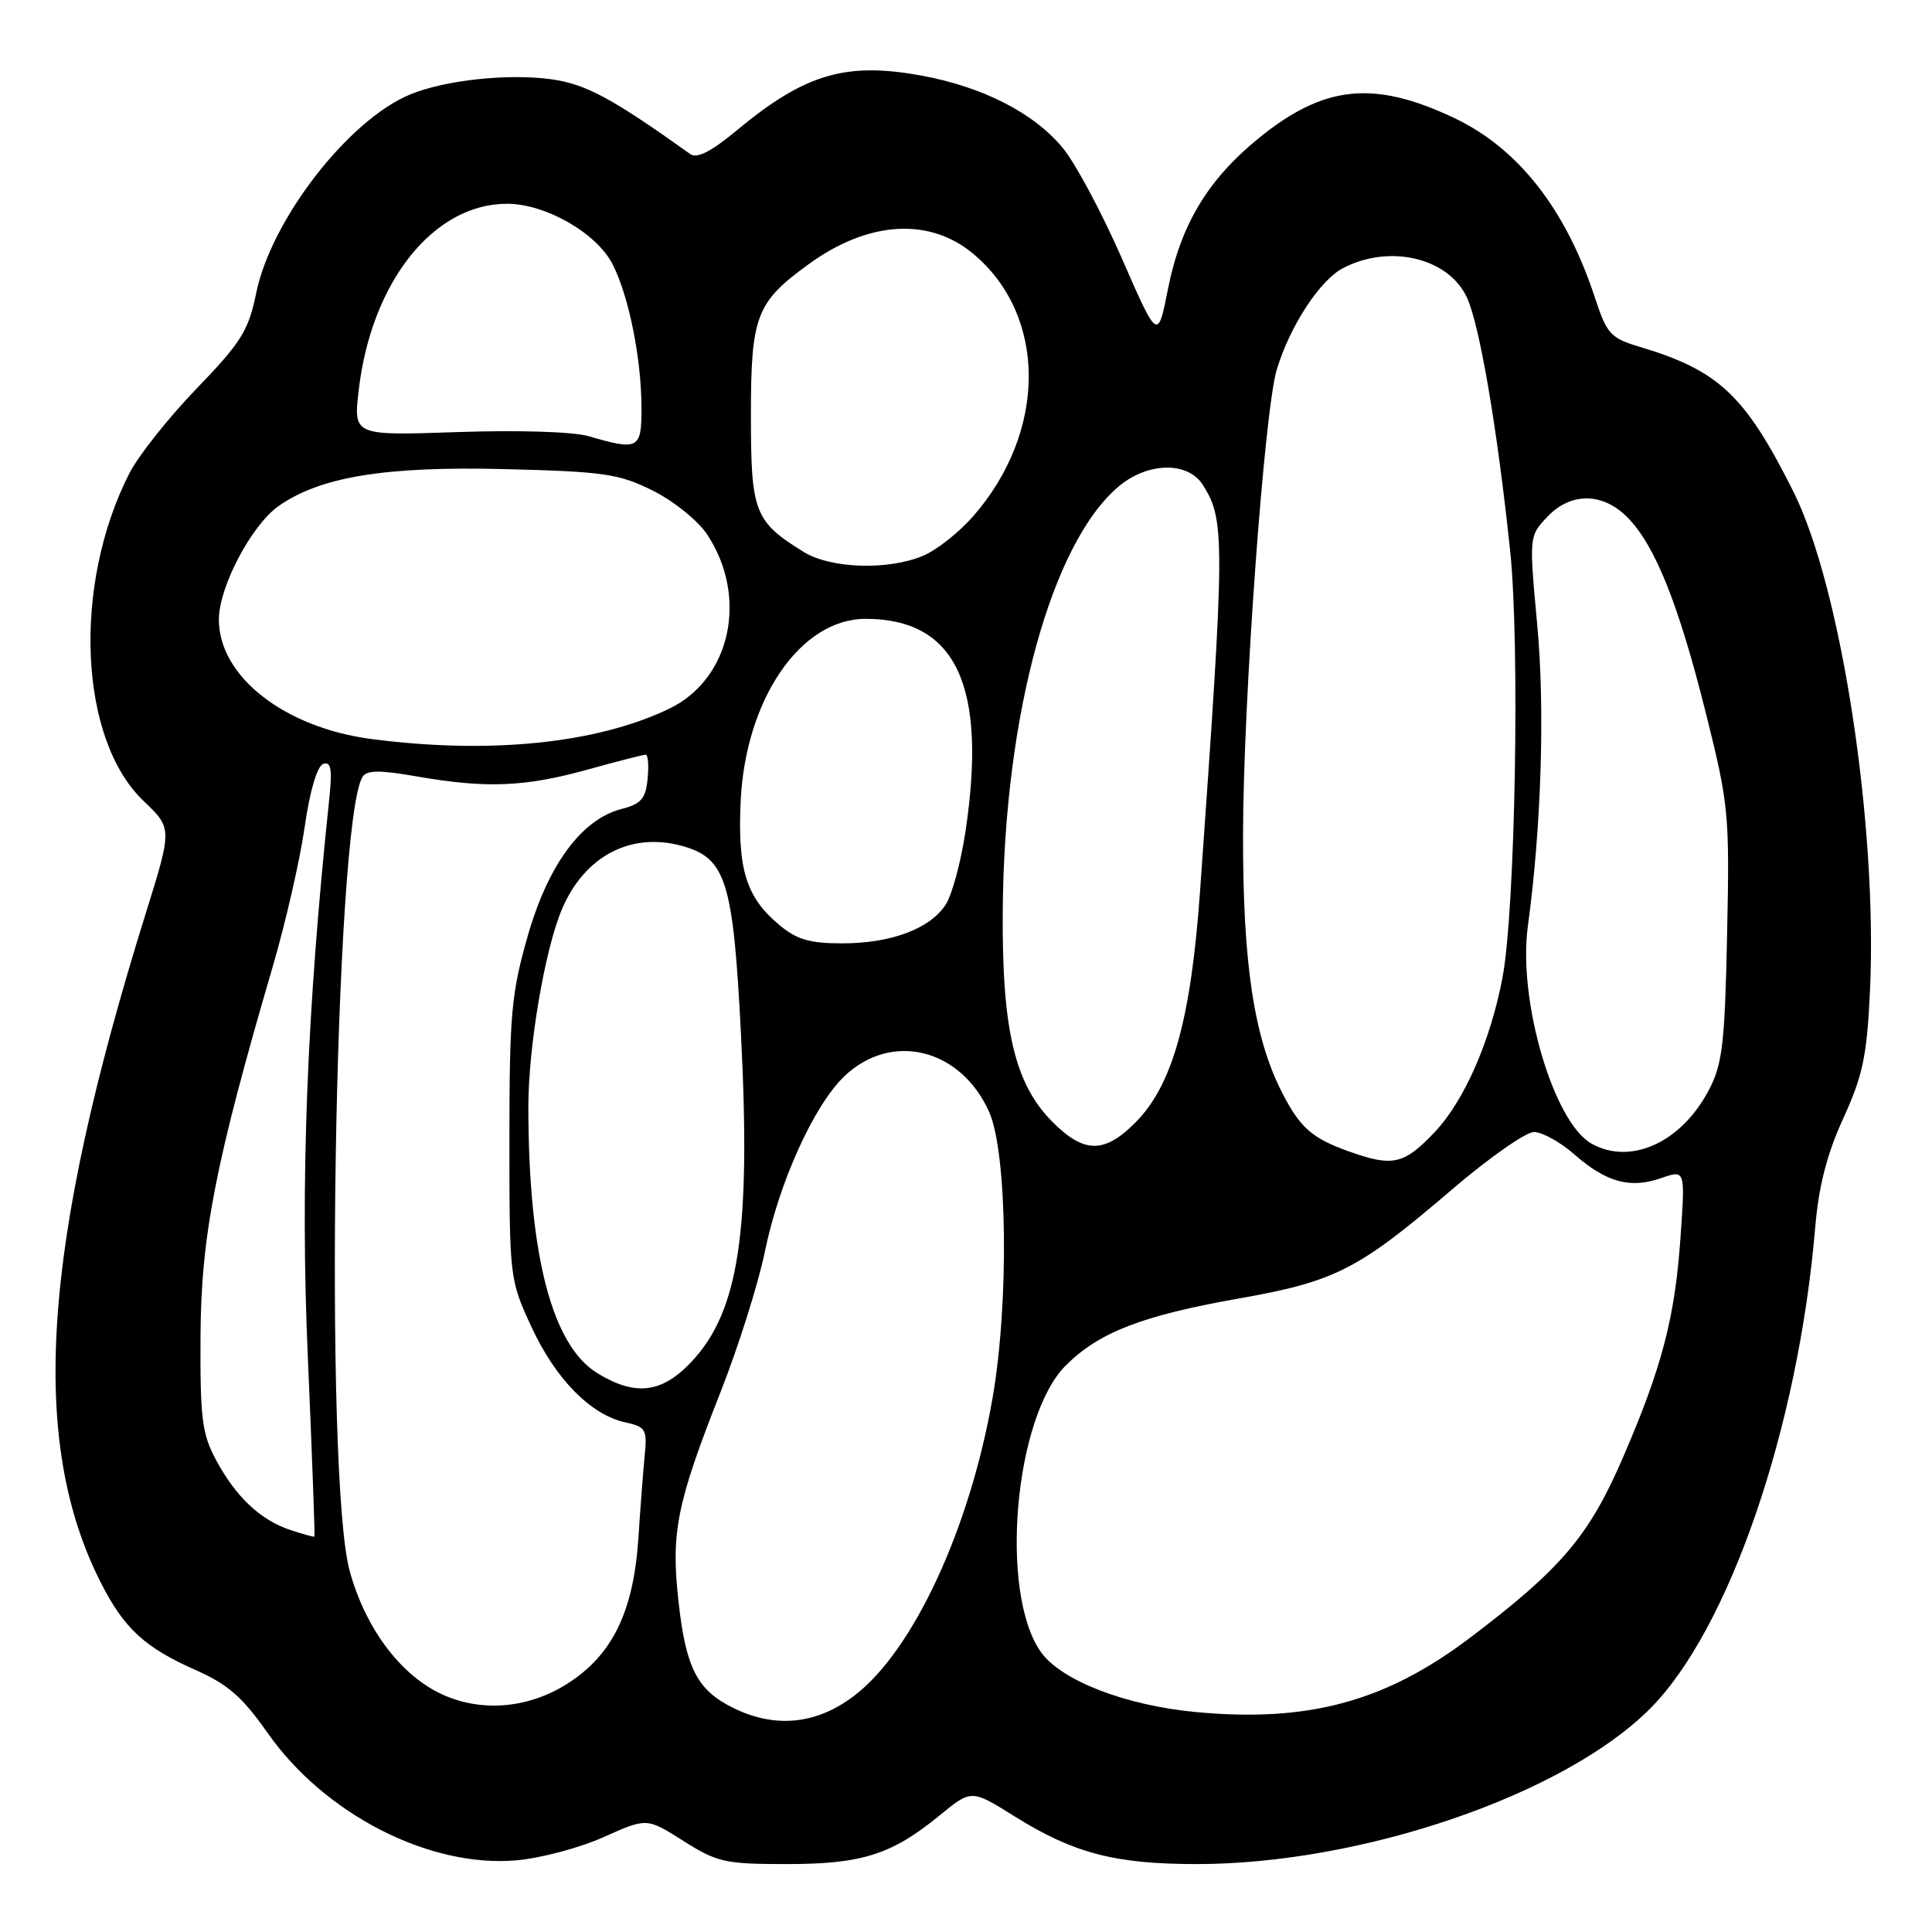 <?xml version="1.0" encoding="UTF-8" standalone="no"?>
<!DOCTYPE svg PUBLIC "-//W3C//DTD SVG 1.1//EN" "http://www.w3.org/Graphics/SVG/1.1/DTD/svg11.dtd" >
<svg xmlns="http://www.w3.org/2000/svg" xmlns:xlink="http://www.w3.org/1999/xlink" version="1.1" viewBox="0 0 256 256">
 <g >
 <path fill="currentColor"
d=" M 79.97 243.43 C 85.71 240.86 85.71 240.86 90.55 243.93 C 95.01 246.76 96.08 247.00 104.23 247.00 C 114.23 247.00 118.16 245.75 124.53 240.53 C 128.72 237.10 128.72 237.10 134.42 240.67 C 142.25 245.56 147.73 247.00 158.55 247.00 C 180.44 247.00 207.22 237.83 218.61 226.44 C 229.09 215.96 238.28 189.23 240.52 162.69 C 240.99 157.14 242.07 152.94 244.24 148.19 C 246.83 142.52 247.38 139.94 247.78 131.33 C 248.81 109.35 243.95 77.72 237.61 65.09 C 231.22 52.36 227.75 49.09 217.28 45.96 C 213.43 44.81 212.92 44.26 211.39 39.60 C 207.52 27.74 201.20 19.66 192.64 15.61 C 182.01 10.59 175.41 11.28 166.75 18.34 C 160.03 23.82 156.44 29.80 154.76 38.31 C 153.41 45.13 153.41 45.13 148.64 34.21 C 146.01 28.20 142.50 21.63 140.83 19.61 C 137.00 14.96 130.18 11.48 122.00 10.00 C 112.03 8.19 106.61 9.81 97.62 17.28 C 94.25 20.08 92.35 21.05 91.47 20.42 C 81.12 13.02 77.61 11.13 73.03 10.50 C 67.30 9.72 58.98 10.61 54.36 12.51 C 46.19 15.87 35.94 29.09 33.95 38.82 C 32.93 43.81 31.97 45.35 26.04 51.50 C 22.33 55.35 18.32 60.40 17.14 62.72 C 9.57 77.58 10.46 97.96 19.02 106.13 C 22.83 109.76 22.83 109.76 19.28 121.13 C 5.53 165.24 3.82 190.97 13.39 209.77 C 16.46 215.80 19.21 218.32 25.90 221.28 C 30.17 223.16 32.13 224.87 35.42 229.57 C 42.96 240.36 56.83 247.49 68.37 246.51 C 71.60 246.23 76.82 244.85 79.97 243.43 Z  M 97.16 226.31 C 92.40 223.97 90.90 221.06 89.92 212.35 C 88.88 203.08 89.63 199.30 95.45 184.52 C 97.84 178.46 100.49 170.05 101.35 165.84 C 103.23 156.67 107.84 146.49 111.86 142.63 C 118.09 136.67 127.23 138.88 131.04 147.27 C 133.48 152.65 133.73 172.58 131.51 185.30 C 128.48 202.63 120.98 218.78 113.17 224.71 C 108.19 228.50 102.72 229.05 97.16 226.31 Z  M 158.50 226.86 C 149.16 225.99 140.62 222.69 137.93 218.91 C 132.37 211.09 134.39 187.76 141.22 180.93 C 145.62 176.54 151.34 174.32 164.14 172.06 C 176.96 169.80 179.98 168.25 192.45 157.57 C 197.31 153.41 202.18 150.00 203.26 150.00 C 204.35 150.00 206.77 151.34 208.64 152.99 C 212.84 156.67 216.02 157.54 220.13 156.10 C 223.30 155.00 223.30 155.00 222.69 163.75 C 221.96 174.51 220.26 181.06 215.08 193.06 C 210.58 203.50 206.93 207.81 194.83 216.98 C 183.62 225.47 173.39 228.25 158.50 226.86 Z  M 58.20 224.33 C 52.86 221.69 48.39 215.62 46.34 208.18 C 42.89 195.66 44.29 109.00 48.04 102.93 C 48.60 102.04 50.32 102.02 55.22 102.88 C 64.41 104.48 69.53 104.28 77.76 102.00 C 81.73 100.90 85.23 100.00 85.55 100.00 C 85.87 100.00 85.99 101.44 85.81 103.19 C 85.56 105.82 84.95 106.53 82.37 107.19 C 77.07 108.55 72.62 114.58 69.91 124.08 C 67.76 131.61 67.50 134.46 67.50 151.00 C 67.50 169.30 67.53 169.57 70.40 175.78 C 73.59 182.70 78.26 187.46 82.82 188.46 C 85.56 189.06 85.77 189.41 85.43 192.81 C 85.23 194.84 84.85 199.80 84.59 203.83 C 83.94 213.58 81.14 219.32 75.16 223.11 C 69.86 226.47 63.48 226.93 58.20 224.33 Z  M 38.50 202.74 C 34.52 201.42 31.28 198.38 28.65 193.50 C 26.76 189.99 26.51 187.97 26.57 177.00 C 26.64 163.77 28.56 153.97 36.11 128.18 C 37.83 122.31 39.75 113.94 40.37 109.58 C 41.07 104.73 42.03 101.49 42.84 101.22 C 43.88 100.87 44.05 101.94 43.60 106.14 C 40.65 134.10 39.78 156.69 40.78 179.59 C 41.35 192.74 41.75 203.55 41.66 203.61 C 41.57 203.68 40.15 203.28 38.50 202.74 Z  M 79.18 181.97 C 73.14 178.29 70.03 166.32 70.01 146.71 C 70.00 138.74 72.18 125.87 74.45 120.50 C 77.43 113.45 83.56 110.21 90.38 112.09 C 96.20 113.70 97.15 116.74 98.18 136.98 C 99.52 163.17 97.91 173.77 91.61 180.46 C 87.69 184.61 84.21 185.03 79.18 181.97 Z  M 178.74 152.57 C 173.82 150.81 172.27 149.44 169.85 144.71 C 166.15 137.45 164.67 127.62 164.71 110.50 C 164.74 92.83 167.53 54.49 169.17 49.00 C 170.91 43.21 174.90 37.10 177.99 35.51 C 184.15 32.32 191.91 34.16 194.36 39.39 C 196.05 43.00 198.38 56.64 200.10 72.96 C 201.41 85.39 200.78 120.66 199.09 129.53 C 197.48 138.01 194.00 145.92 190.06 150.06 C 186.02 154.31 184.53 154.64 178.74 152.57 Z  M 210.89 151.54 C 205.85 148.73 201.10 132.51 202.45 122.72 C 204.23 109.70 204.73 93.93 203.69 82.78 C 202.61 71.12 202.61 71.04 204.98 68.53 C 208.08 65.22 212.31 65.21 215.61 68.52 C 219.27 72.18 222.40 79.97 226.01 94.39 C 229.07 106.62 229.19 107.79 228.85 123.81 C 228.55 138.33 228.23 141.01 226.43 144.44 C 222.79 151.38 216.08 154.44 210.89 151.54 Z  M 139.48 148.68 C 134.44 143.64 132.74 136.42 132.87 120.54 C 133.08 94.73 139.32 71.96 148.24 64.45 C 152.08 61.22 157.40 61.12 159.38 64.25 C 162.35 68.94 162.33 71.40 159.02 118.00 C 157.81 135.07 155.37 143.80 150.44 148.75 C 146.33 152.87 143.65 152.85 139.48 148.68 Z  M 103.21 122.52 C 98.87 118.88 97.73 115.20 98.14 106.21 C 98.76 92.69 106.06 82.00 114.68 82.00 C 126.70 82.00 130.85 90.88 127.91 110.31 C 127.31 114.26 126.15 118.55 125.33 119.83 C 123.28 123.05 118.09 125.00 111.61 125.00 C 107.26 125.00 105.56 124.50 103.21 122.52 Z  M 49.25 97.93 C 37.70 96.43 29.00 89.63 29.00 82.10 C 29.00 77.81 33.28 69.65 36.87 67.09 C 42.37 63.18 51.01 61.76 66.93 62.16 C 80.03 62.49 82.00 62.77 86.50 65.01 C 89.27 66.39 92.48 68.98 93.70 70.82 C 99.19 79.11 96.83 89.97 88.69 93.90 C 79.10 98.52 64.93 99.97 49.25 97.93 Z  M 106.50 73.14 C 99.97 69.10 99.50 67.90 99.50 55.10 C 99.50 41.83 100.18 40.06 107.19 34.98 C 115.09 29.25 123.19 28.77 129.01 33.67 C 138.79 41.89 138.74 57.25 128.91 68.45 C 127.05 70.57 124.08 72.91 122.30 73.65 C 117.65 75.59 110.08 75.35 106.50 73.14 Z  M 78.00 57.80 C 75.97 57.20 68.69 56.98 60.67 57.25 C 46.83 57.73 46.83 57.73 47.53 51.71 C 49.20 37.35 57.44 27.00 67.19 27.00 C 72.29 27.00 79.08 30.89 81.18 35.03 C 83.35 39.31 85.00 47.56 85.00 54.14 C 85.00 59.51 84.59 59.72 78.00 57.80 Z "/>
</g>
</svg>